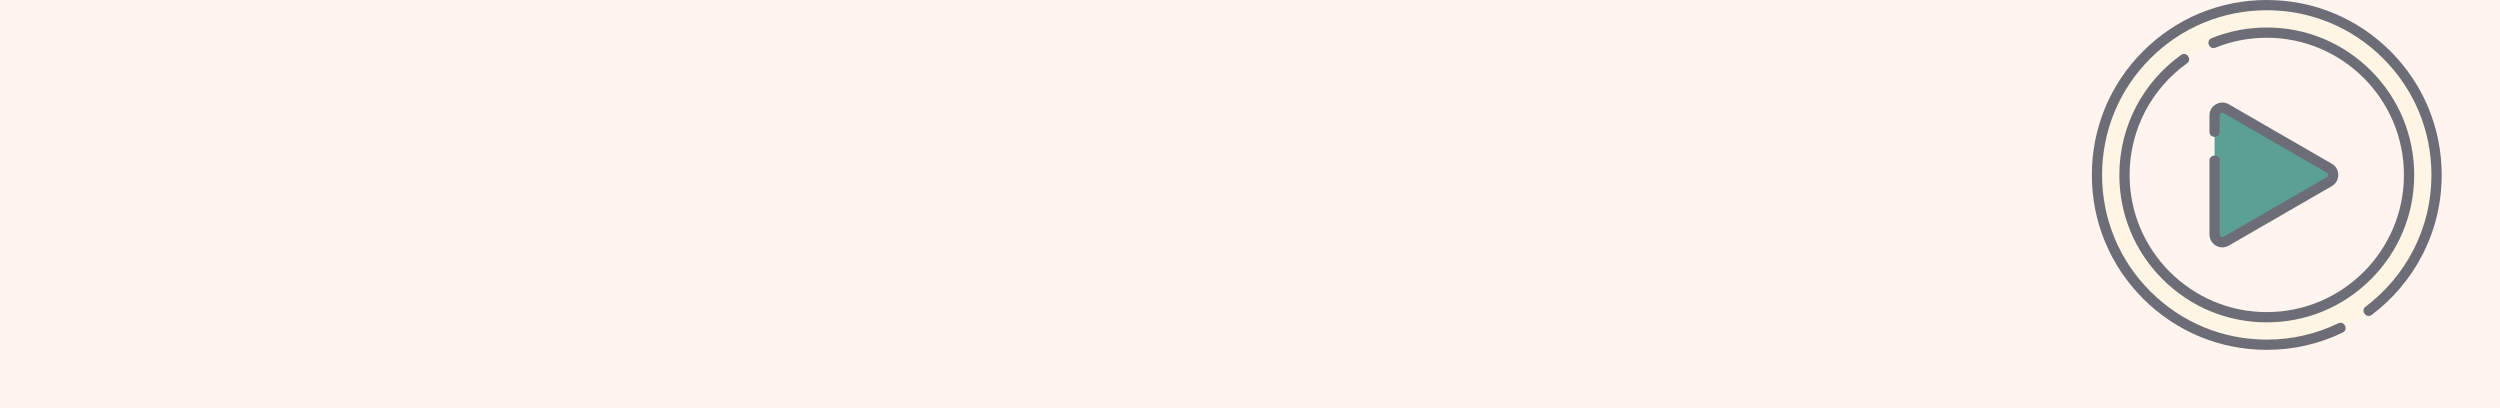 <svg width="343" height="56" viewBox="0 0 343 56" fill="none" xmlns="http://www.w3.org/2000/svg">
<rect width="343" height="56" fill="#FFF5EE"/>
<g clip-path="url(#clip0_102_919)">
<path d="M311 47.297C323.867 47.297 334.297 36.867 334.297 24C334.297 11.133 323.867 0.703 311 0.703C298.133 0.703 287.703 11.133 287.703 24C287.703 36.867 298.133 47.297 311 47.297Z" fill="#FEF5E4"/>
<path d="M311 43.523C321.782 43.523 330.523 34.782 330.523 24C330.523 13.217 321.782 4.477 311 4.477C300.218 4.477 291.477 13.217 291.477 24C291.477 34.782 300.218 43.523 311 43.523Z" fill="#FFF5EE"/>
<path d="M311 4.477C310.239 4.477 309.488 4.522 308.75 4.606C318.473 5.722 326.023 13.979 326.023 24C326.023 34.021 318.473 42.278 308.75 43.394C309.488 43.478 310.239 43.523 311 43.523C321.782 43.523 330.523 34.782 330.523 24C330.523 13.217 321.782 4.477 311 4.477Z" fill="#FFF5EE"/>
<path d="M319.596 23.087L305.423 14.904C304.72 14.498 303.841 15.005 303.841 15.817V32.183C303.841 32.994 304.72 33.502 305.423 33.096L319.596 24.913C320.299 24.507 320.299 23.493 319.596 23.087V23.087Z" fill="#5BA092"/>
<path d="M311 44.227C305.597 44.227 300.518 42.123 296.698 38.302C292.877 34.482 290.773 29.403 290.773 24C290.773 20.727 291.574 17.476 293.087 14.598C294.552 11.813 296.682 9.371 299.247 7.536C299.985 7.009 300.803 8.153 300.065 8.68C297.678 10.388 295.695 12.66 294.332 15.252C292.924 17.929 292.18 20.954 292.18 24C292.18 34.378 300.622 42.82 311 42.82C321.378 42.82 329.82 34.378 329.82 24C329.82 13.622 321.378 5.18 311 5.18C308.562 5.18 306.191 5.639 303.951 6.544C303.11 6.884 302.583 5.58 303.424 5.24C305.832 4.267 308.381 3.773 311 3.773C316.403 3.773 321.482 5.877 325.302 9.698C329.123 13.518 331.227 18.597 331.227 24C331.227 29.403 329.123 34.482 325.302 38.302C321.482 42.123 316.403 44.227 311 44.227V44.227Z" fill="#6D6D78"/>
<path d="M311 48C304.589 48 298.562 45.504 294.029 40.971C289.496 36.438 287 30.411 287 24C287 17.589 289.496 11.562 294.029 7.029C298.562 2.496 304.589 0 311 0C317.411 0 323.438 2.496 327.971 7.029C332.504 11.562 335 17.589 335 24C335 27.842 334.119 31.512 332.383 34.909C330.727 38.149 328.309 41.019 325.391 43.209C324.665 43.753 323.821 42.628 324.547 42.084C327.295 40.022 329.571 37.32 331.131 34.269C332.765 31.072 333.594 27.617 333.594 24C333.594 17.965 331.244 12.291 326.976 8.024C322.709 3.756 317.035 1.406 311 1.406C304.965 1.406 299.291 3.756 295.024 8.024C290.756 12.291 288.406 17.965 288.406 24C288.406 30.035 290.756 35.709 295.024 39.976C299.291 44.244 304.965 46.594 311 46.594C314.441 46.594 317.745 45.84 320.819 44.354C321.636 43.96 322.248 45.226 321.431 45.62C318.164 47.2 314.655 48 311 48V48Z" fill="#6D6D78"/>
<path d="M304.896 33.943C303.933 33.943 303.138 33.137 303.138 32.183V22.031C303.138 21.124 304.544 21.124 304.544 22.031V32.183C304.544 32.451 304.839 32.621 305.071 32.487L319.244 24.304C319.477 24.17 319.477 23.83 319.244 23.696L305.071 15.513C304.839 15.379 304.544 15.549 304.544 15.817V18.094C304.544 19.001 303.138 19.001 303.138 18.094V15.817C303.138 14.492 304.626 13.632 305.774 14.295L319.947 22.478C321.095 23.141 321.096 24.859 319.947 25.522L305.774 33.705C305.499 33.864 305.197 33.943 304.896 33.943Z" fill="#6D6D78"/>
</g>
<defs>
<clipPath id="clip0_102_919">
<rect width="48" height="48" fill="white" transform="translate(287)"/>
</clipPath>
</defs>
</svg>
